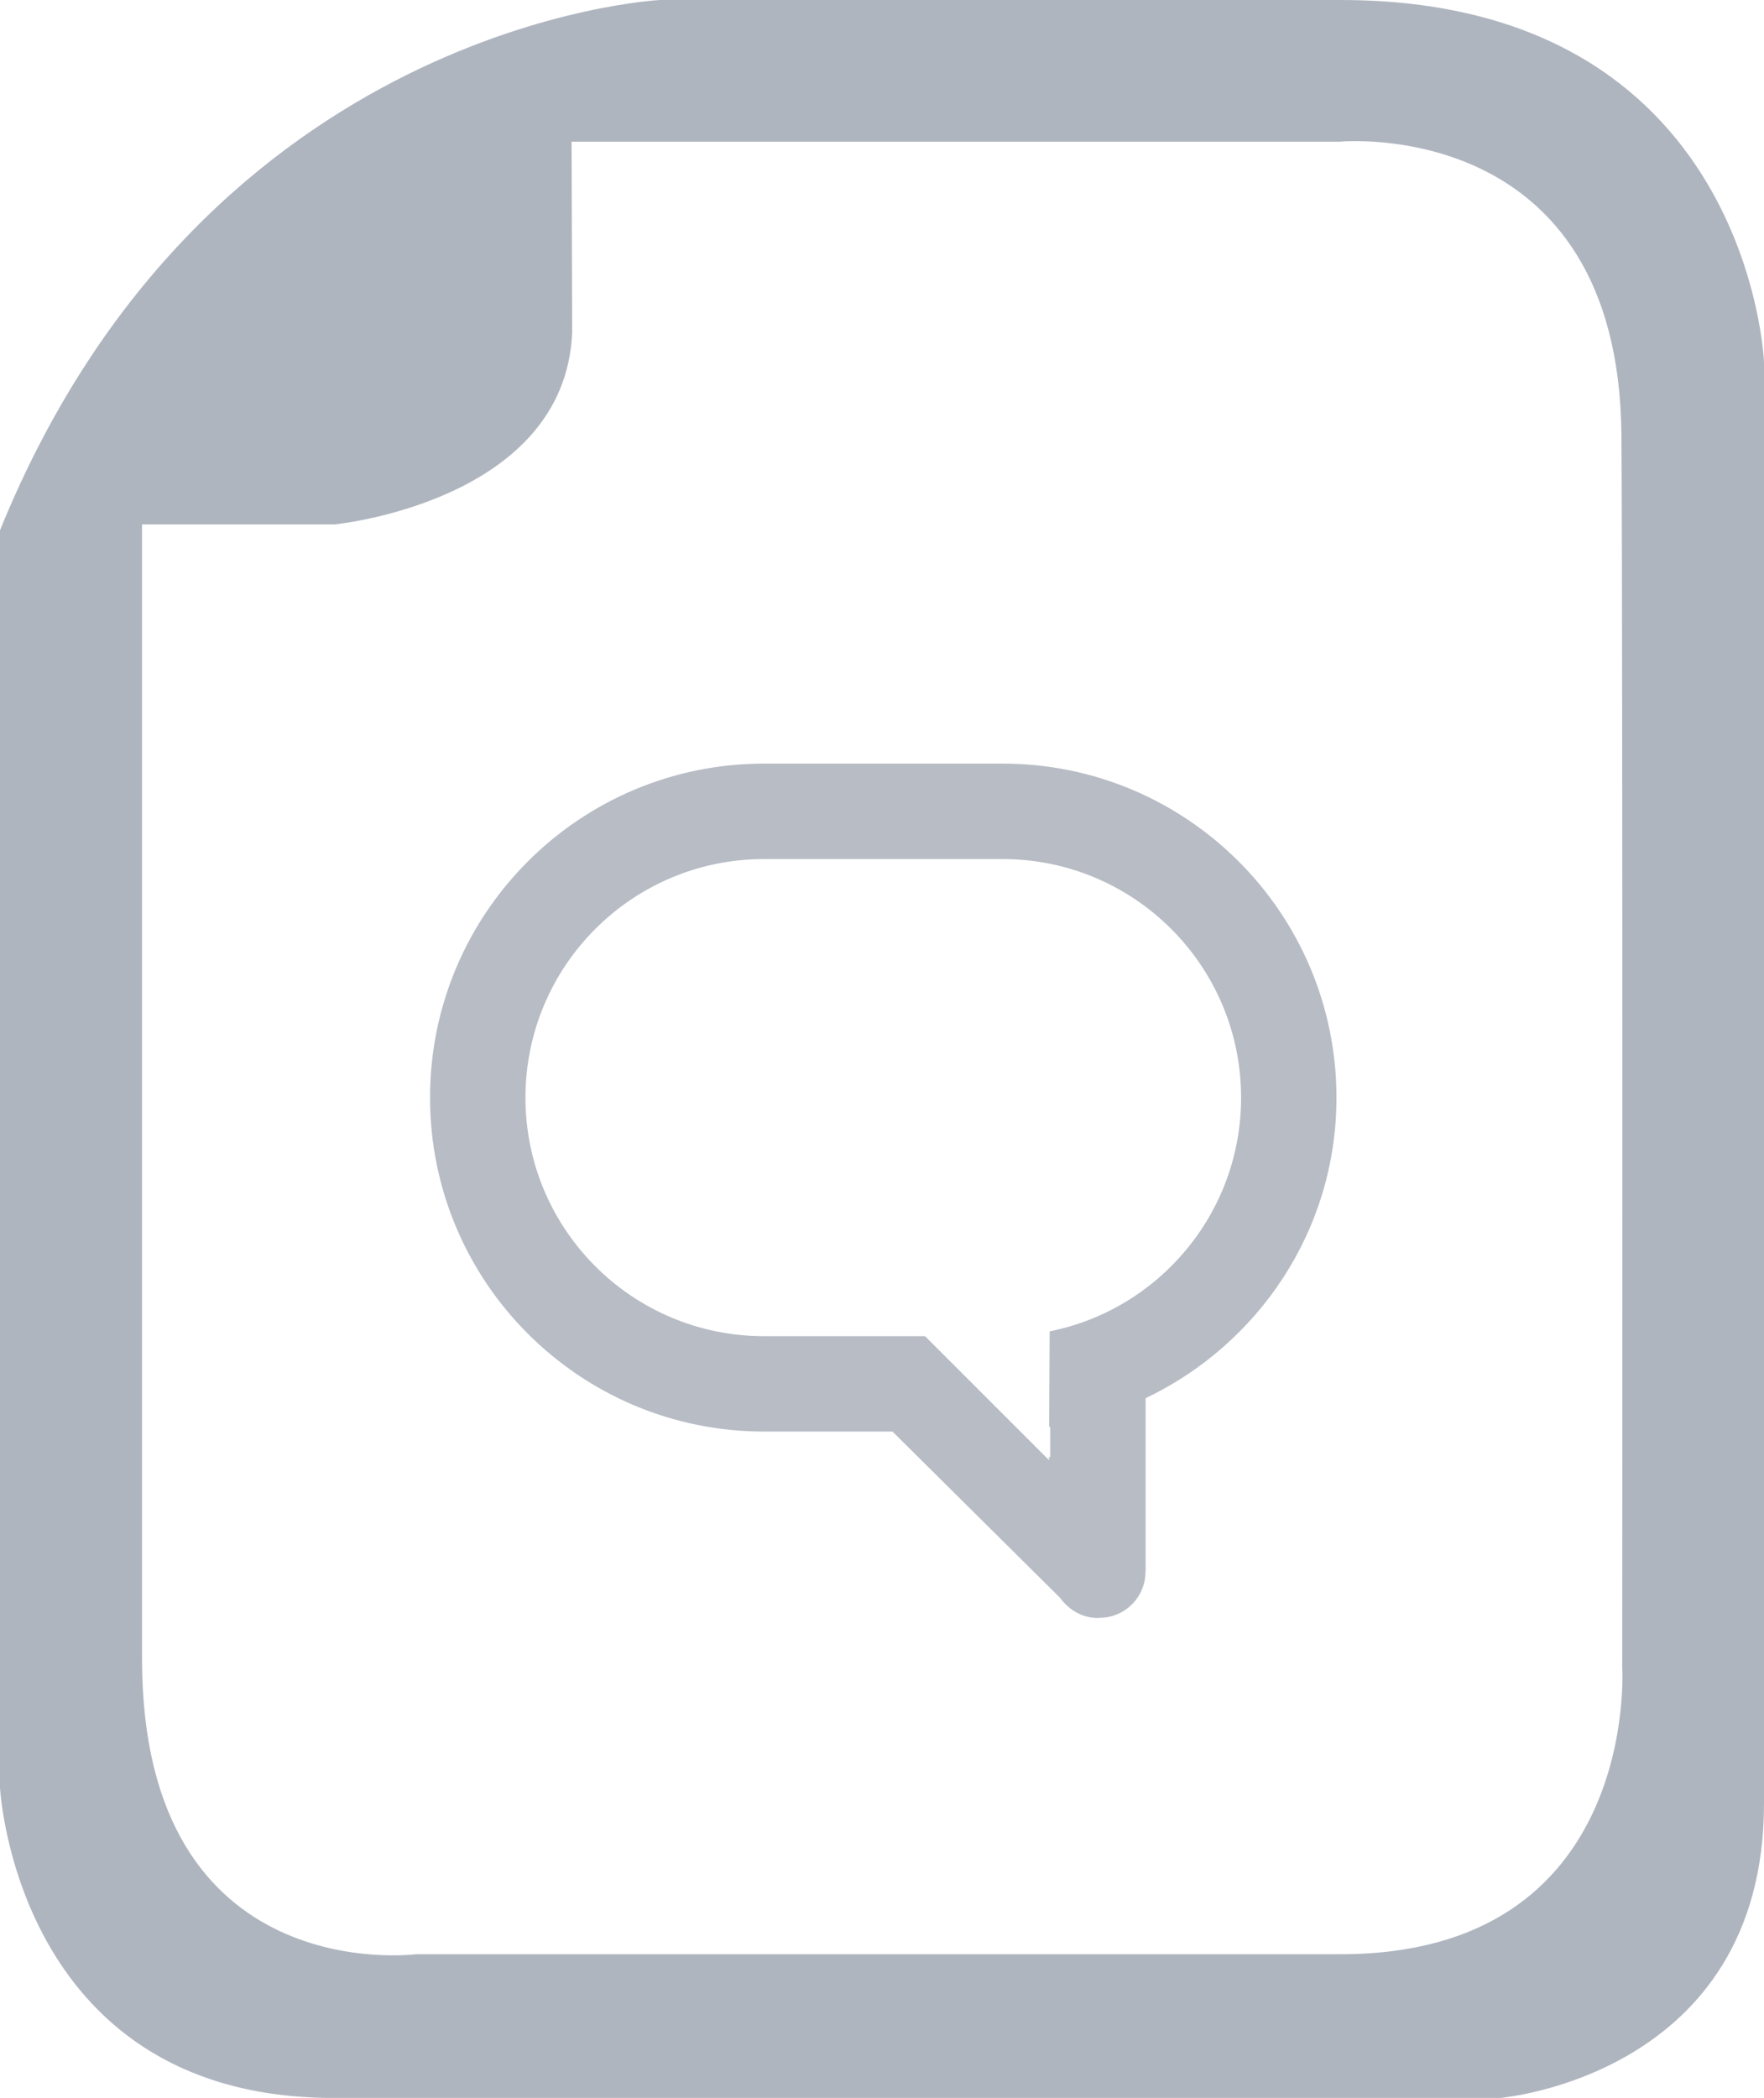 <?xml version="1.0" encoding="utf-8"?>
<!-- Generator: Adobe Illustrator 16.0.0, SVG Export Plug-In . SVG Version: 6.00 Build 0)  -->
<!DOCTYPE svg PUBLIC "-//W3C//DTD SVG 1.1//EN" "http://www.w3.org/Graphics/SVG/1.1/DTD/svg11.dtd">
<svg version="1.1" id="Layer_1" xmlns="http://www.w3.org/2000/svg" xmlns:xlink="http://www.w3.org/1999/xlink" x="0px" y="0px"
	 width="300px" height="356.741px" viewBox="0 0 300 356.741" enable-background="new 0 0 300 356.741" xml:space="preserve">
<g>
	<path fill-rule="evenodd" clip-rule="evenodd" fill="#AFB5BF" d="M255.194,356.741H55.396C2.615,355.878,0,303.974,0,303.974
		V90.166C35.136,3.735,112.244,0,112.244,0h115.758C297.623,0,300,61.571,300,61.571v245.2
		C299.929,352.97,255.194,356.741,255.194,356.741L255.194,356.741z M275.755,74.098c-0.38-54.619-47.951-50.003-47.951-50.003
		H97.206l0.103,32.445c-1.22,28.813-40.404,32.636-40.404,32.636H24.158v193.073c0.075,56.175,46.616,50.059,46.616,50.059h156.919
		c51.247,0.214,48.196-48.743,48.196-48.743S275.993,108.979,275.755,74.098L275.755,74.098z"/>
	<path fill-rule="evenodd" clip-rule="evenodd" fill="#B7BCC5" d="M194.836,237.759v29.261c0,0.048-0.024,0.095-0.024,0.15
		c0.024,2.044-0.744,4.08-2.297,5.642c-1.562,1.553-3.598,2.321-5.642,2.297c-0.048,0-0.104,0.024-0.15,0.024
		c-2.702,0-4.976-1.41-6.45-3.438l-28.491-28.262h-21.845c-31.368,0-56.801-25.426-56.801-56.786
		c0-31.368,25.433-56.797,56.801-56.797h40.567c31.359,0,56.785,25.429,56.785,56.797
		C227.289,209.259,213.97,228.624,194.836,237.759L194.836,237.759z M170.504,146.08h-40.567c-22.415,0-40.574,18.168-40.574,40.567
		c0,22.407,18.16,40.566,40.574,40.566h27.383l21.084,21.084v-0.618l0.205,0.206v-5.269c-0.055,0.016-0.118,0-0.182,0.016
		l0.087-16.234c18.572-3.717,32.557-20.102,32.557-39.751C211.07,164.248,192.902,146.08,170.504,146.08L170.504,146.08z"/>
</g>
</svg>
